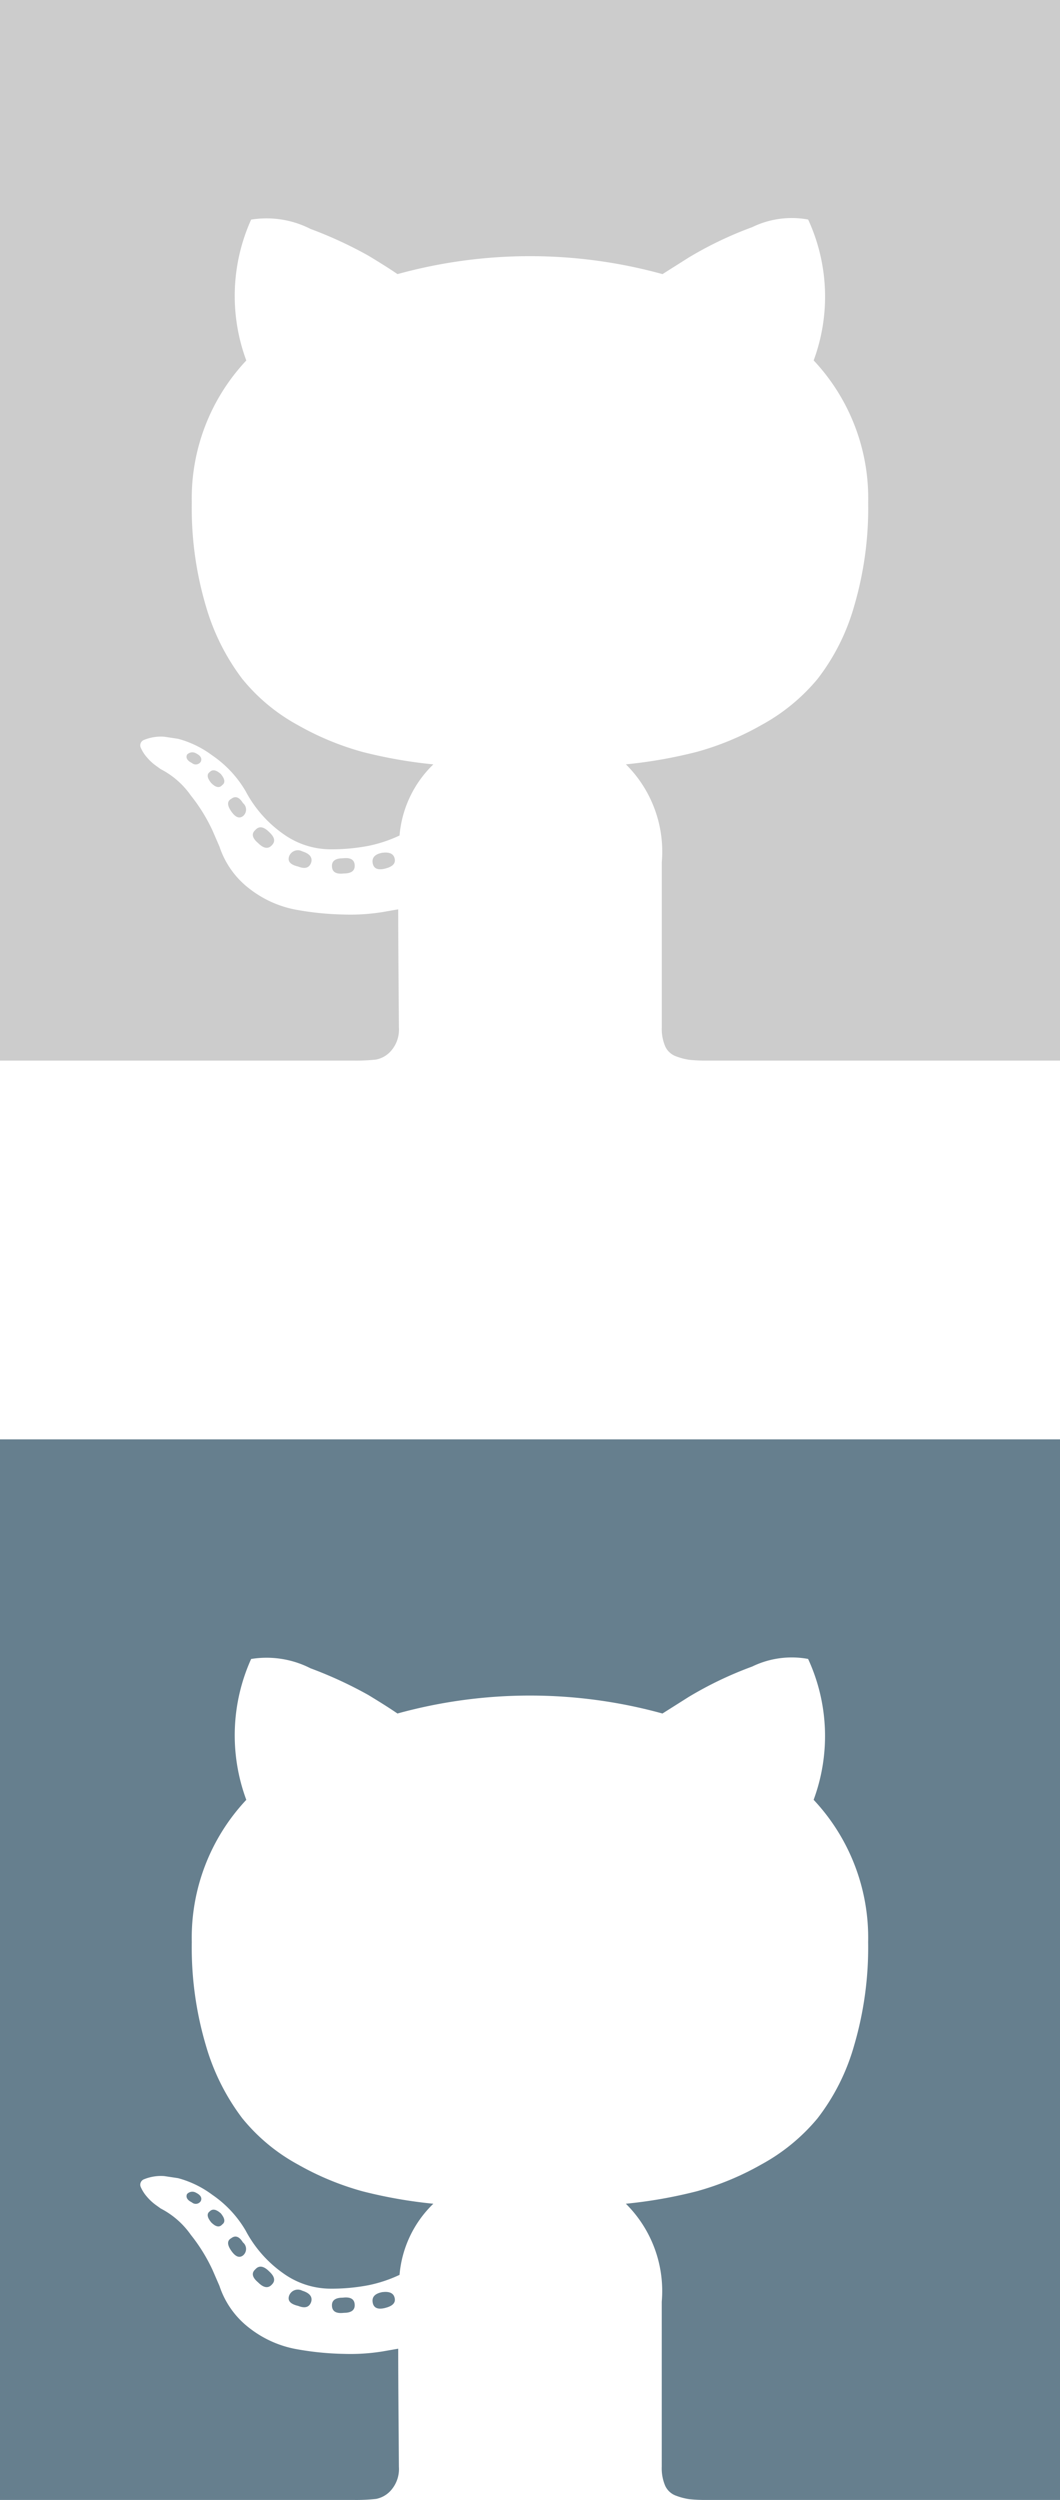 <svg id="hover" xmlns="http://www.w3.org/2000/svg" viewBox="0 0 28 66"><title>gh</title><path d="M9.06,60.659q-0.292,0-.292.201,0,0.237.31,0.201,0.292,0,.292-0.201Q9.37,60.622,9.06,60.659Z" fill="#667f8e"/><path d="M10.099,60.513q-0.292.055-.255,0.273t0.328,0.146q0.292-.073.255-0.255Q10.391,60.477,10.099,60.513Z" fill="#667f8e"/><path d="M7.638,60.604q-0.073.201,0.237,0.273,0.273,0.109.346-.109,0.055-.201-0.237-0.292A0.247,0.247,0,0,0,7.638,60.604Z" fill="#667f8e"/><path d="M4.94,57.925q-0.055.128,0.128,0.219a0.156,0.156,0,0,0,.237-0.036q0.055-.128-0.128-0.219A0.19,0.19,0,0,0,4.94,57.925Z" fill="#667f8e"/><path d="M5.542,58.38q-0.128.091,0.036,0.292Q5.76,58.854,5.87,58.727q0.128-.091-0.036-0.292Q5.651,58.271,5.542,58.38Z" fill="#667f8e"/><path d="M6.745,59.911q-0.164.146,0.073,0.346,0.219,0.219.365,0.055,0.146-.146-0.073-0.346Q6.891,59.747,6.745,59.911Z" fill="#667f8e"/><path d="M6.107,59.091q-0.164.091,0,.328t0.31,0.128a0.222,0.222,0,0,0,0-.346Q6.271,58.964,6.107,59.091Z" fill="#667f8e"/><path d="M28,38H0V66H9.333a4.847,4.847,0,0,0,.602-0.027,0.705,0.705,0,0,0,.401-0.237,0.85,0.85,0,0,0,.201-0.611q0-.055-0.009-1.24t-0.009-1.878l-0.419.073a5.362,5.362,0,0,1-1.012.064A7.785,7.785,0,0,1,7.82,62.017,2.837,2.837,0,0,1,6.599,61.47a2.311,2.311,0,0,1-.802-1.121L5.615,59.93A4.559,4.559,0,0,0,5.04,59a2.201,2.201,0,0,0-.793-0.693L4.12,58.216a1.333,1.333,0,0,1-.237-0.219,1.004,1.004,0,0,1-.164-0.255,0.154,0.154,0,0,1,.091-0.21,1.183,1.183,0,0,1,.529-0.082l0.365,0.055a2.661,2.661,0,0,1,.902.438,2.941,2.941,0,0,1,.884.948A3.214,3.214,0,0,0,7.501,60.03a2.147,2.147,0,0,0,1.194.392,5.159,5.159,0,0,0,1.039-.091,3.615,3.615,0,0,0,.82-0.273,2.953,2.953,0,0,1,.893-1.878,12.485,12.485,0,0,1-1.869-.328,7.446,7.446,0,0,1-1.714-.711,4.911,4.911,0,0,1-1.467-1.221,5.87,5.87,0,0,1-.957-1.914,9.099,9.099,0,0,1-.374-2.734,5.317,5.317,0,0,1,1.44-3.755,4.902,4.902,0,0,1,.128-3.719,2.555,2.555,0,0,1,1.568.246,10.929,10.929,0,0,1,1.522.702q0.483,0.292.775,0.492a13.16,13.16,0,0,1,7,0l0.693-.438a9.818,9.818,0,0,1,1.677-.802,2.388,2.388,0,0,1,1.477-.201,4.854,4.854,0,0,1,.146,3.719,5.317,5.317,0,0,1,1.44,3.755,9.19,9.19,0,0,1-.374,2.744,5.641,5.641,0,0,1-.966,1.914,5.095,5.095,0,0,1-1.477,1.212,7.446,7.446,0,0,1-1.714.711,12.485,12.485,0,0,1-1.869.328,3.247,3.247,0,0,1,.948,2.588V65.125a1.174,1.174,0,0,0,.091.501,0.501,0.501,0,0,0,.292.264,1.612,1.612,0,0,0,.355.091A4.106,4.106,0,0,0,18.667,66H28V38Z" fill="#667f8e"/><path d="M9.06,22.659q-0.292,0-.292.201,0,0.237.31,0.201,0.292,0,.292-0.201Q9.37,22.622,9.06,22.659Z" fill="#ccc"/><path d="M10.099,22.513q-0.292.055-.255,0.273t0.328,0.146q0.292-.073.255-0.255Q10.391,22.477,10.099,22.513Z" fill="#ccc"/><path d="M7.638,22.604q-0.073.201,0.237,0.273,0.273,0.109.346-.109,0.055-.201-0.237-0.292A0.247,0.247,0,0,0,7.638,22.604Z" fill="#ccc"/><path d="M4.94,19.924q-0.055.128,0.128,0.219a0.156,0.156,0,0,0,.237-0.036q0.055-.128-0.128-0.219A0.19,0.19,0,0,0,4.94,19.924Z" fill="#ccc"/><path d="M5.542,20.38q-0.128.091,0.036,0.292Q5.76,20.854,5.87,20.727q0.128-.091-0.036-0.292Q5.651,20.271,5.542,20.38Z" fill="#ccc"/><path d="M6.745,21.912q-0.164.146,0.073,0.346,0.219,0.219.365,0.055,0.146-.146-0.073-0.346Q6.891,21.747,6.745,21.912Z" fill="#ccc"/><path d="M6.107,21.091q-0.164.091,0,.328t0.31,0.128a0.222,0.222,0,0,0,0-.346Q6.271,20.963,6.107,21.091Z" fill="#ccc"/><path d="M28,0H0V28H9.333a4.847,4.847,0,0,0,.602-0.027,0.705,0.705,0,0,0,.401-0.237,0.85,0.85,0,0,0,.201-0.611q0-.055-0.009-1.24t-0.009-1.878l-0.419.073a5.362,5.362,0,0,1-1.012.064A7.785,7.785,0,0,1,7.82,24.017,2.837,2.837,0,0,1,6.599,23.47a2.311,2.311,0,0,1-.802-1.121L5.615,21.93A4.559,4.559,0,0,0,5.04,21a2.201,2.201,0,0,0-.793-0.693L4.12,20.216a1.333,1.333,0,0,1-.237-0.219,1.004,1.004,0,0,1-.164-0.255,0.154,0.154,0,0,1,.091-0.21,1.183,1.183,0,0,1,.529-0.082l0.365,0.055a2.661,2.661,0,0,1,.902.438,2.941,2.941,0,0,1,.884.948A3.214,3.214,0,0,0,7.501,22.03a2.147,2.147,0,0,0,1.194.392,5.159,5.159,0,0,0,1.039-.091,3.615,3.615,0,0,0,.82-0.273,2.953,2.953,0,0,1,.893-1.878,12.485,12.485,0,0,1-1.869-.328,7.446,7.446,0,0,1-1.714-.711,4.911,4.911,0,0,1-1.467-1.221,5.87,5.87,0,0,1-.957-1.914,9.099,9.099,0,0,1-.374-2.734,5.317,5.317,0,0,1,1.44-3.755,4.902,4.902,0,0,1,.128-3.719,2.555,2.555,0,0,1,1.568.246,10.929,10.929,0,0,1,1.522.702Q10.208,7.037,10.5,7.237a13.16,13.16,0,0,1,7,0l0.693-.438A9.818,9.818,0,0,1,19.87,5.997a2.388,2.388,0,0,1,1.477-.201,4.854,4.854,0,0,1,.146,3.719,5.317,5.317,0,0,1,1.44,3.755,9.19,9.19,0,0,1-.374,2.744,5.641,5.641,0,0,1-.966,1.914,5.095,5.095,0,0,1-1.477,1.212,7.446,7.446,0,0,1-1.714.711,12.485,12.485,0,0,1-1.869.328,3.247,3.247,0,0,1,.948,2.588V27.125a1.174,1.174,0,0,0,.091.501,0.501,0.501,0,0,0,.292.264,1.612,1.612,0,0,0,.355.091A4.106,4.106,0,0,0,18.667,28H28V0Z" fill="#ccc"/></svg>